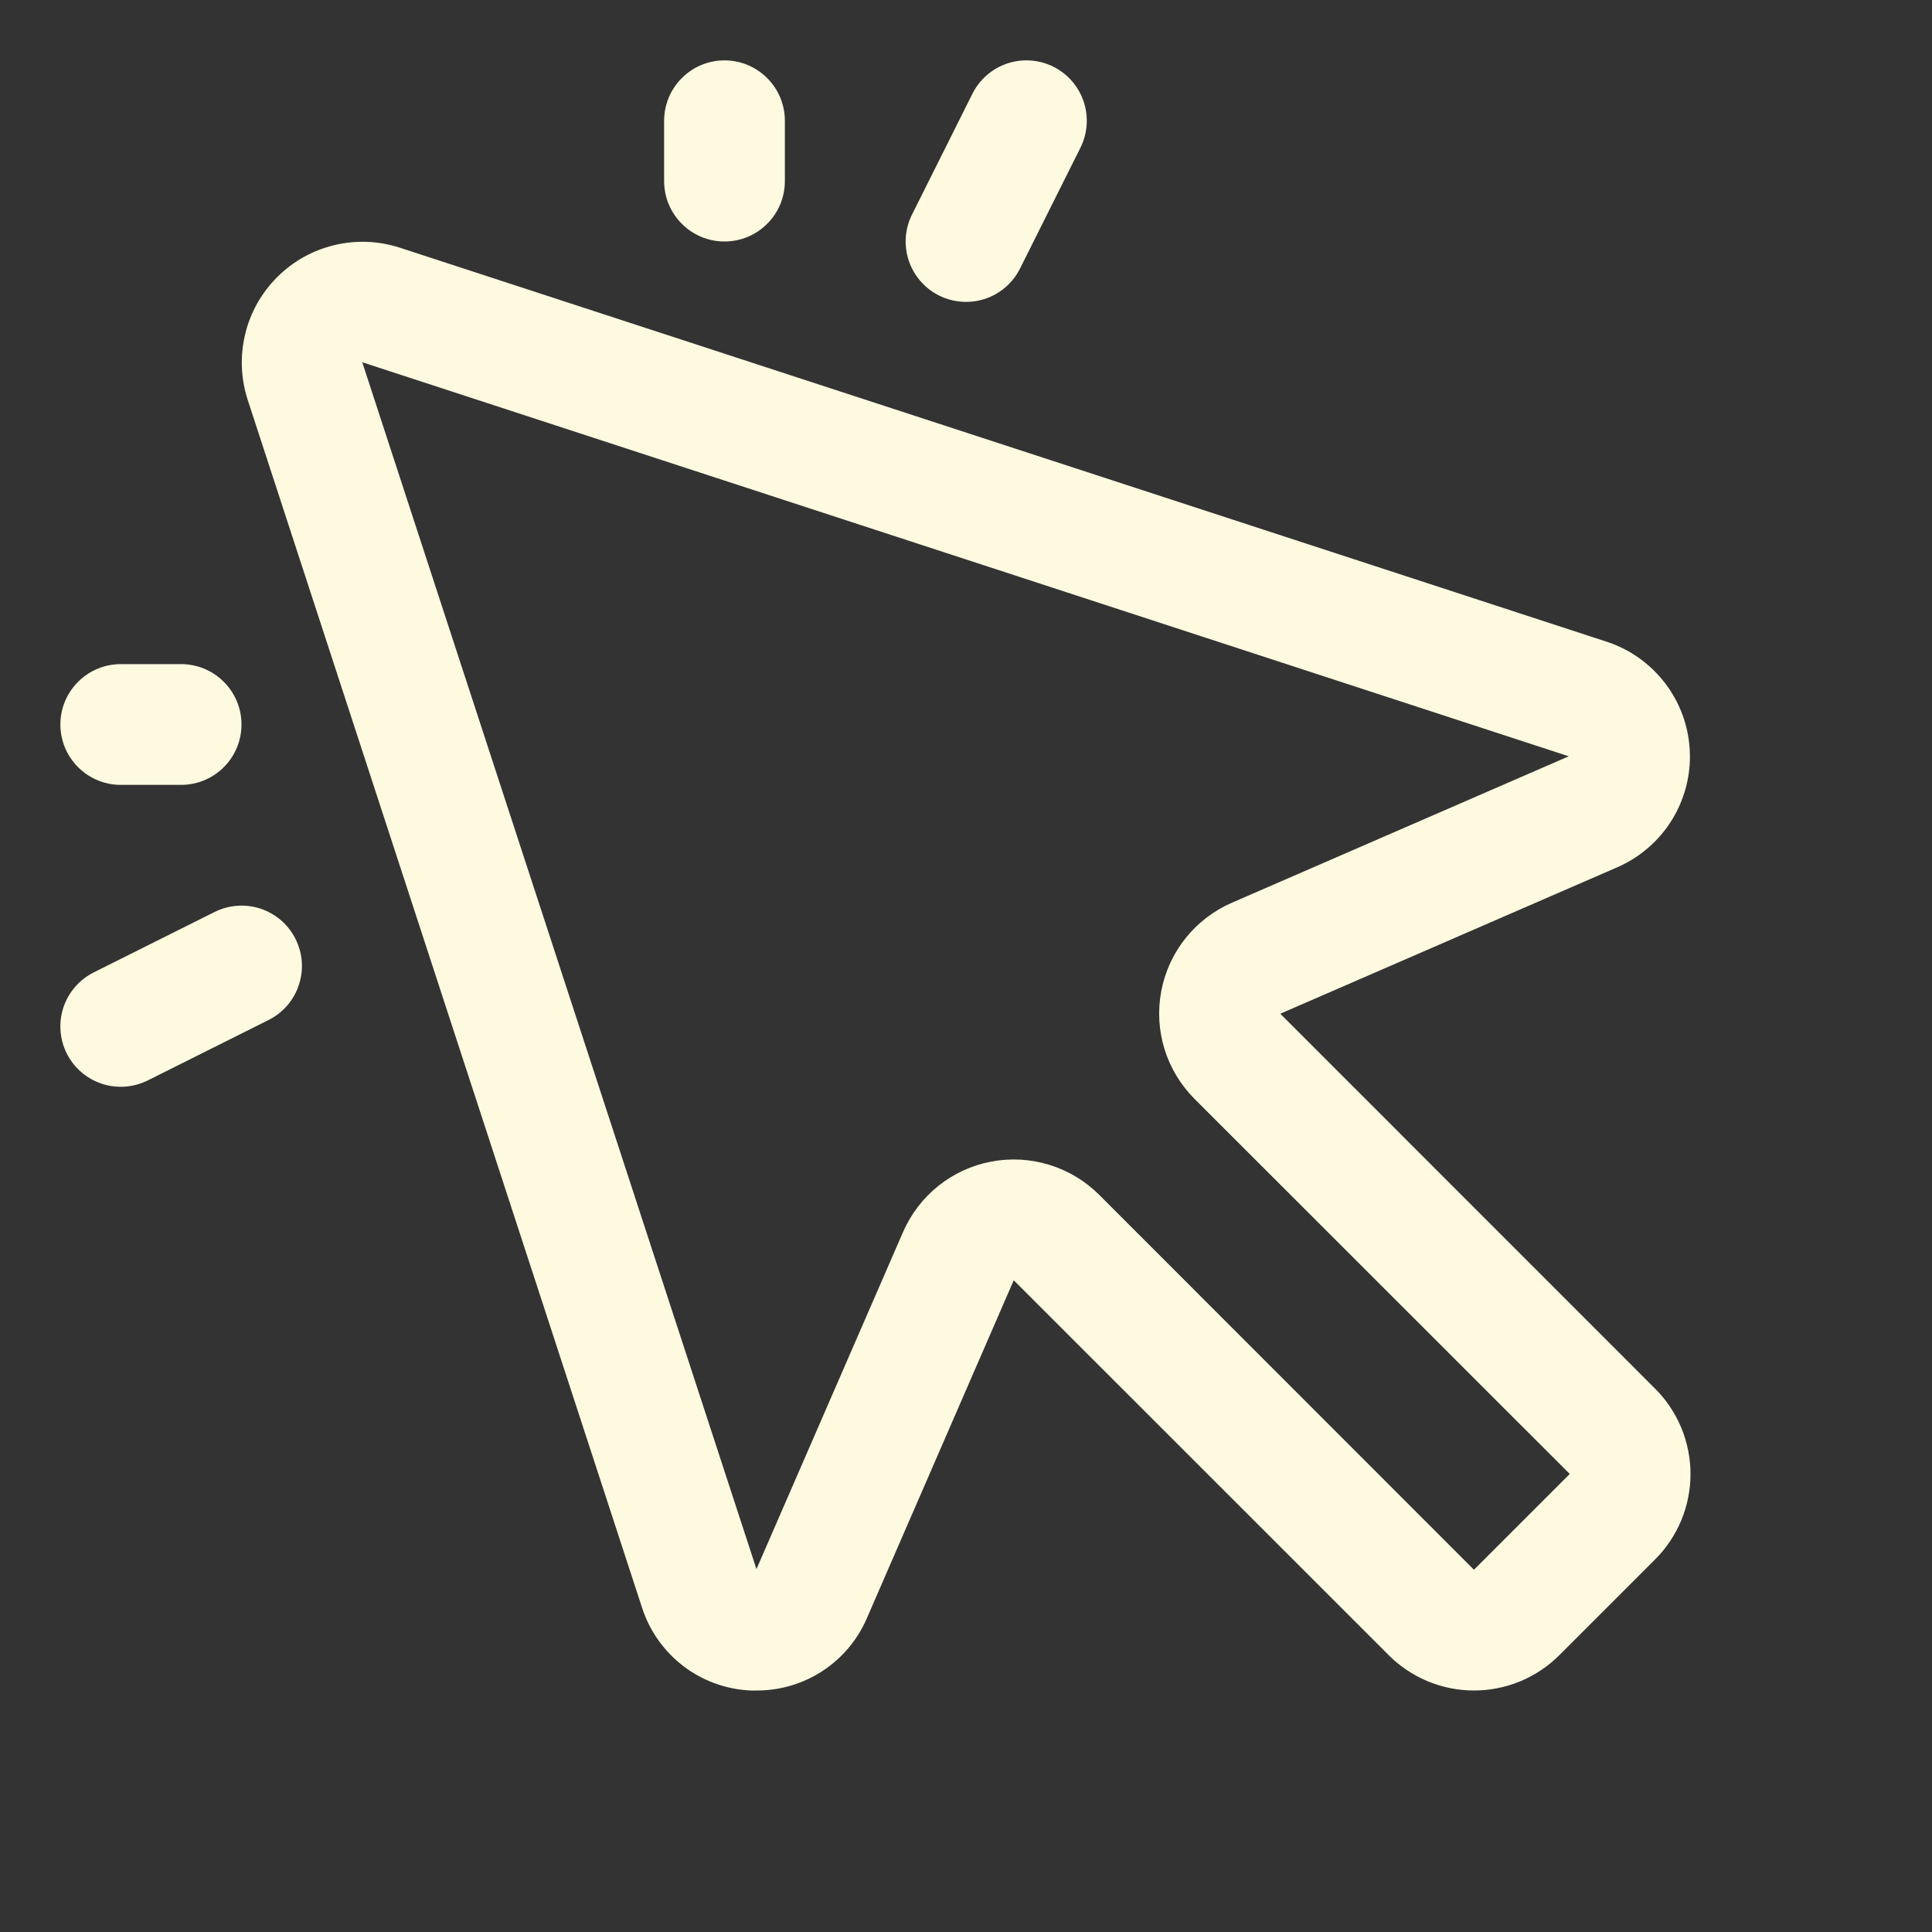 <svg width="24" height="24" viewBox="0 0 24 24" fill="none" xmlns="http://www.w3.org/2000/svg">
<rect x="0" y="0" width="24" height="24" fill="#333333" stroke="none"/>
<path d="M15.904 12.593L20.101 10.769C20.377 10.646 20.61 10.443 20.769 10.186C20.928 9.928 21.006 9.629 20.991 9.327C20.977 9.025 20.872 8.734 20.689 8.493C20.507 8.252 20.256 8.071 19.969 7.975L4.961 3.075C4.699 2.991 4.418 2.981 4.15 3.046C3.882 3.11 3.638 3.248 3.443 3.443C3.248 3.638 3.11 3.882 3.046 4.15C2.981 4.418 2.991 4.699 3.075 4.961L7.975 19.969C8.068 20.258 8.247 20.512 8.489 20.697C8.73 20.881 9.023 20.987 9.326 21H9.4C9.691 21.001 9.977 20.916 10.22 20.756C10.463 20.596 10.654 20.369 10.769 20.101L12.593 15.904L17.25 20.56C17.389 20.7 17.555 20.81 17.737 20.886C17.919 20.961 18.114 21 18.311 21C18.508 21 18.703 20.961 18.885 20.886C19.067 20.81 19.232 20.7 19.372 20.56L20.56 19.372C20.7 19.232 20.81 19.067 20.886 18.885C20.961 18.703 21 18.508 21 18.311C21 18.114 20.961 17.919 20.886 17.737C20.81 17.555 20.7 17.389 20.56 17.25L15.904 12.593ZM18.31 19.5L13.655 14.843C13.482 14.67 13.269 14.542 13.035 14.47C12.802 14.398 12.554 14.384 12.313 14.43C12.073 14.475 11.847 14.579 11.656 14.732C11.465 14.885 11.315 15.082 11.217 15.307L9.397 19.492L4.5 4.5L19.488 9.395L15.303 11.214C15.078 11.312 14.881 11.463 14.728 11.654C14.575 11.845 14.472 12.07 14.426 12.31C14.38 12.551 14.394 12.799 14.466 13.033C14.538 13.266 14.667 13.479 14.84 13.652L19.5 18.31L18.31 19.5ZM8.25 2.25V1.5C8.25 1.301 8.329 1.11 8.47 0.97C8.61 0.829 8.801 0.75 9 0.75C9.199 0.75 9.39 0.829 9.53 0.97C9.671 1.11 9.75 1.301 9.75 1.5V2.25C9.75 2.449 9.671 2.64 9.53 2.78C9.39 2.921 9.199 3 9 3C8.801 3 8.61 2.921 8.47 2.78C8.329 2.64 8.25 2.449 8.25 2.25ZM0.75 9C0.75 8.801 0.829 8.61 0.97 8.47C1.11 8.329 1.301 8.25 1.5 8.25H2.25C2.449 8.25 2.64 8.329 2.78 8.47C2.921 8.61 3 8.801 3 9C3 9.199 2.921 9.39 2.78 9.53C2.64 9.671 2.449 9.75 2.25 9.75H1.5C1.301 9.75 1.11 9.671 0.97 9.53C0.829 9.39 0.75 9.199 0.75 9ZM11.33 2.664L12.08 1.164C12.169 0.986 12.325 0.851 12.514 0.788C12.702 0.726 12.908 0.74 13.086 0.829C13.264 0.918 13.399 1.074 13.462 1.263C13.525 1.452 13.51 1.658 13.421 1.836L12.671 3.336C12.627 3.424 12.566 3.502 12.492 3.567C12.417 3.631 12.331 3.681 12.238 3.712C12.144 3.743 12.045 3.755 11.947 3.748C11.849 3.741 11.753 3.715 11.665 3.671C11.577 3.627 11.498 3.566 11.434 3.491C11.369 3.417 11.32 3.33 11.289 3.237C11.258 3.144 11.245 3.045 11.252 2.947C11.259 2.848 11.286 2.752 11.33 2.664ZM3.671 11.664C3.715 11.752 3.742 11.848 3.749 11.947C3.756 12.045 3.743 12.144 3.712 12.237C3.681 12.331 3.632 12.417 3.567 12.492C3.502 12.566 3.424 12.627 3.336 12.671L1.836 13.421C1.658 13.51 1.452 13.525 1.263 13.462C1.074 13.399 0.918 13.264 0.829 13.086C0.74 12.908 0.726 12.702 0.788 12.514C0.851 12.325 0.986 12.169 1.164 12.08L2.664 11.33C2.752 11.286 2.848 11.259 2.947 11.252C3.045 11.245 3.144 11.257 3.237 11.288C3.331 11.319 3.417 11.369 3.492 11.433C3.566 11.498 3.627 11.576 3.671 11.664Z" fill="#FEFAE0"/>
</svg>
